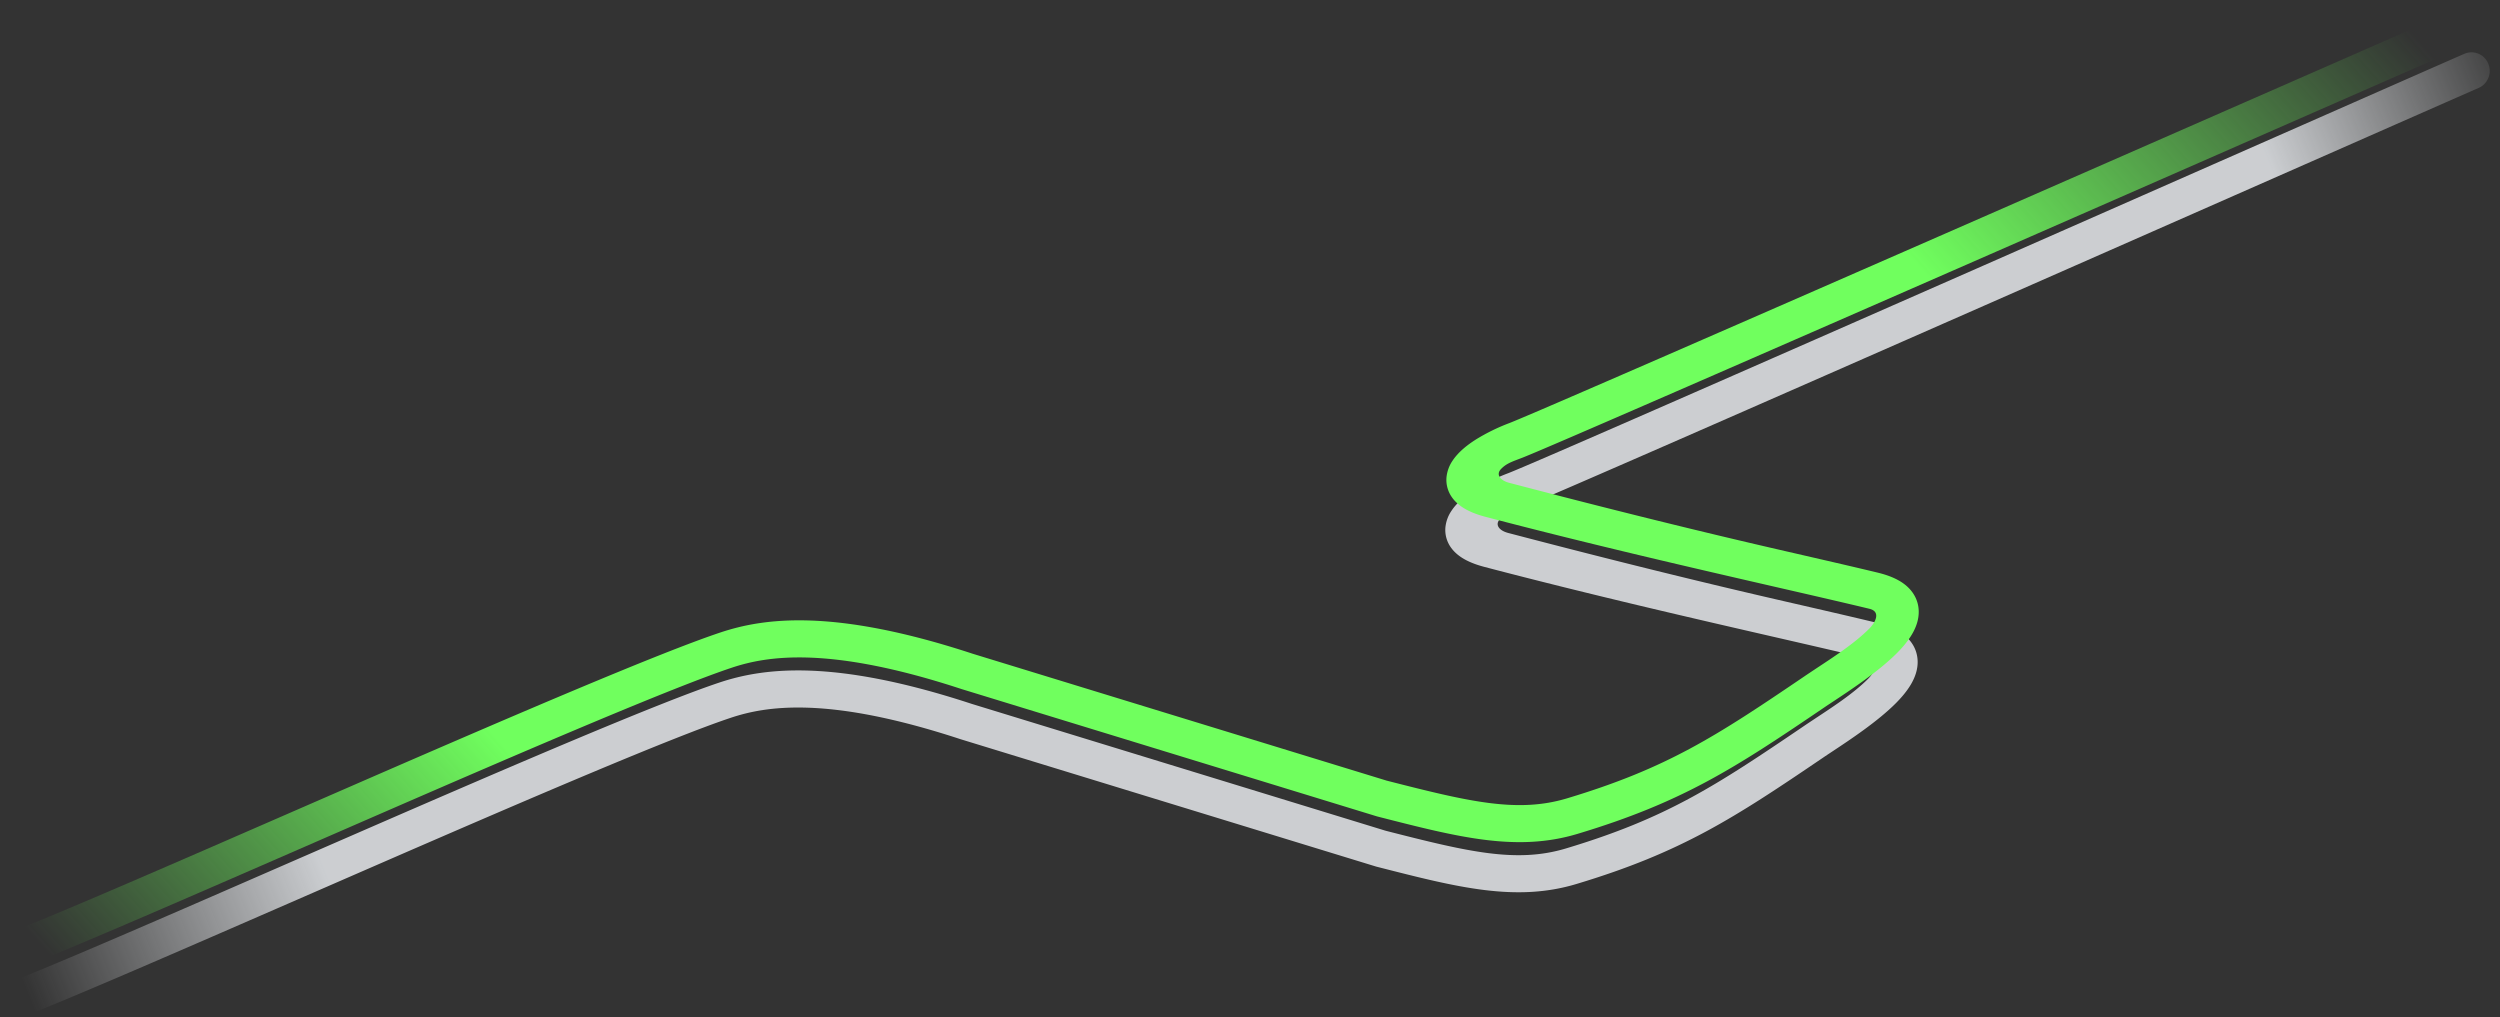 <svg xmlns="http://www.w3.org/2000/svg" viewBox="0 0 172 70" fill="none"><rect x="0" y="0" width="172" height="70" fill="#333333" stroke="none"/><path fill="url(#a)" fill-opacity=".8" fill-rule="evenodd" d="M171.191 4.374a1.285 1.285 0 0 1-.658 1.675c-4.823 2.106-62.819 27.716-65.885 28.896-.702.27-1.07.382-1.446.765-.376.383-.067.793.56.957 7.347 1.927 13.443 3.424 19 4.7 2.457.564 4.614 1.06 6.358 1.48.728.176 1.377.433 1.874.828.535.425.893 1.016.936 1.732.039.655-.198 1.236-.461 1.682-.27.458-.635.887-1.02 1.276-1.253 1.266-3.194 2.548-4.399 3.345-.229.151-.431.285-.597.398-6.122 4.156-9.739 6.529-17.008 8.714-4.169 1.252-8.184.226-13.58-1.154l-.176-.045a1.229 1.229 0 0 1-.056-.016l-28.515-8.74-.024-.007c-9.149-3.007-13.402-2.282-15.826-1.473-4.007 1.336-13.69 5.49-23.654 9.823-1.915.833-3.838 1.672-5.731 2.497-7.907 3.447-15.27 6.658-19.175 8.206a1.246 1.246 0 0 1-1.622-.727 1.284 1.284 0 0 1 .713-1.652c3.861-1.53 11.168-4.716 19.071-8.163l5.76-2.509c9.904-4.307 19.72-8.52 23.858-9.901 3.048-1.017 7.856-1.657 17.364 1.465l28.475 8.728c5.651 1.445 8.983 2.249 12.408 1.22 6.896-2.073 10.259-4.27 16.328-8.39.21-.143.448-.301.705-.471 1.225-.813 2.727-1.77 3.773-2.826.436-.44.791-1.165 0-1.356-1.702-.41-3.831-.9-6.27-1.46-5.569-1.279-12.75-2.927-20.133-4.864-.921-.241-1.804-.624-2.308-1.331a2.07 2.07 0 0 1-.389-1.354 2.44 2.44 0 0 1 .416-1.172c.393-.599 1.02-1.096 1.653-1.493a13.268 13.268 0 0 1 2.252-1.1c2.999-1.154 60.921-26.731 65.783-28.854a1.245 1.245 0 0 1 1.646.67Z" clip-rule="evenodd"/><path fill="url(#b)" fill-rule="evenodd" d="M171.898.774a1.285 1.285 0 0 1-.658 1.676c-4.823 2.105-63.452 27.867-66.518 29.047-.702.27-1.07.382-1.446.765-.375.383-.066.793.56.957 7.347 1.927 13.444 3.425 19 4.7 2.458.565 4.614 1.06 6.358 1.48.728.177 1.377.434 1.875.829.534.425.893 1.016.935 1.731.039.655-.197 1.236-.461 1.683-.27.457-.635.887-1.019 1.275-1.254 1.266-3.194 2.549-4.399 3.345-.229.151-.432.285-.598.398-6.121 4.156-9.739 6.53-17.008 8.714-4.169 1.253-8.184.226-13.58-1.154l-.176-.045a1.19 1.19 0 0 1-.056-.016l-28.515-8.74-.024-.007c-9.149-3.006-13.401-2.281-15.826-1.473-4.006 1.337-13.69 5.49-23.654 9.823-1.915.833-3.838 1.672-5.73 2.497-7.908 3.448-15.271 6.658-19.176 8.206A1.246 1.246 0 0 1 .16 65.74a1.284 1.284 0 0 1 .713-1.653c3.862-1.53 11.168-4.716 19.071-8.162l5.76-2.51c9.904-4.307 19.72-8.52 23.858-9.9 3.048-1.017 7.857-1.658 17.364 1.464l28.475 8.728c5.651 1.445 8.983 2.249 12.408 1.22 6.896-2.073 10.259-4.27 16.328-8.39.21-.143.448-.3.705-.471 1.226-.813 2.727-1.77 3.774-2.826.435-.44.79-1.164 0-1.355-1.703-.411-3.832-.9-6.271-1.46-5.569-1.28-12.75-2.928-20.133-4.864-.921-.242-1.804-.625-2.308-1.332a2.07 2.07 0 0 1-.388-1.354 2.44 2.44 0 0 1 .415-1.172c.393-.598 1.02-1.096 1.653-1.492a13.335 13.335 0 0 1 2.252-1.1c2.999-1.155 61.554-26.884 66.417-29.006a1.244 1.244 0 0 1 1.645.67Z" clip-rule="evenodd"/><defs><linearGradient id="a" x1="5.969" x2="176.128" y1="78.549" y2="10.495" gradientUnits="userSpaceOnUse"><stop stop-color="#F6F8FB" stop-opacity="0"/><stop offset=".121" stop-color="#F2F5F9"/><stop offset=".897" stop-color="#F2F5F9"/><stop offset="1" stop-color="#F6F8FB" stop-opacity="0"/></linearGradient><linearGradient id="b" x1="57.278" x2="189.238" y1="126.534" y2="9.613" gradientUnits="userSpaceOnUse"><stop stop-color="#70FF5E" stop-opacity="0"/><stop offset=".187" stop-color="#70FF5E"/><stop offset=".724" stop-color="#70FF5E"/><stop offset=".929" stop-color="#70FF5E" stop-opacity="0"/></linearGradient></defs></svg>